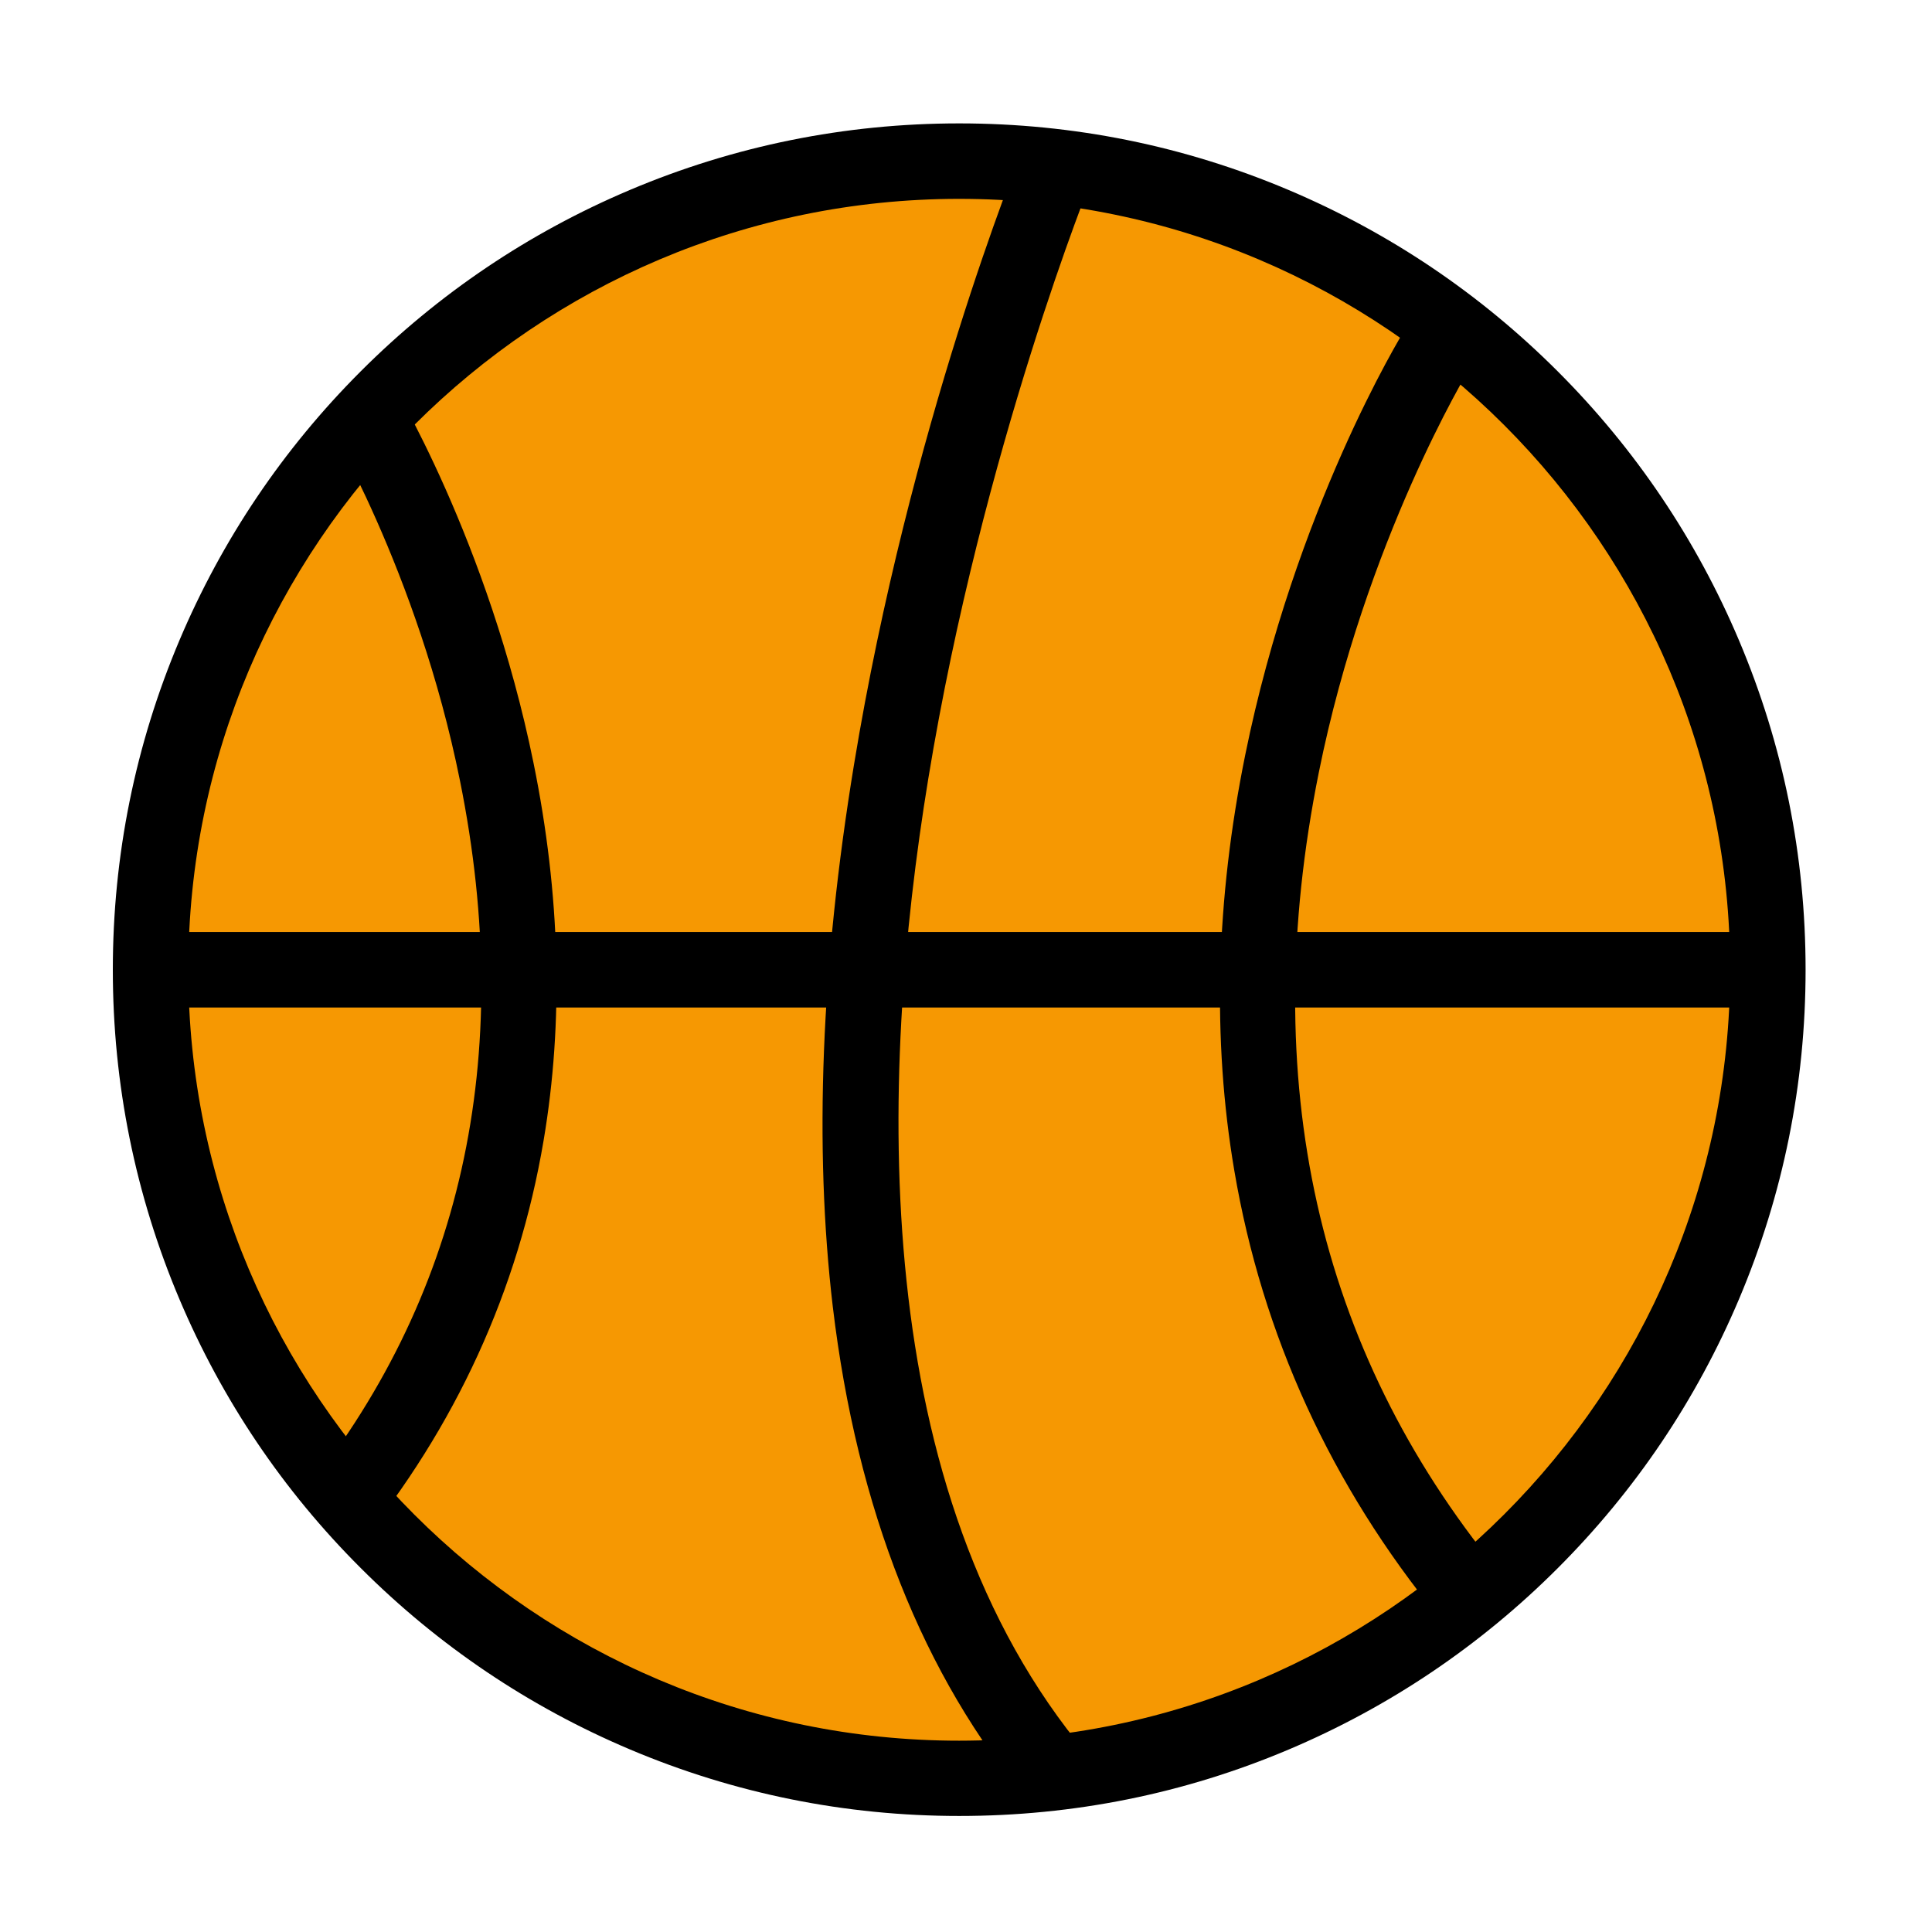 <?xml version="1.0" standalone="no"?><!DOCTYPE svg PUBLIC "-//W3C//DTD SVG 1.1//EN" "http://www.w3.org/Graphics/SVG/1.1/DTD/svg11.dtd"><svg class="icon" width="200px" height="200.00px" viewBox="0 0 1024 1024" version="1.1" xmlns="http://www.w3.org/2000/svg"><path d="M508.4 514m-428.6 0a428.6 428.6 0 1 0 857.2 0 428.6 428.6 0 1 0-857.2 0Z" fill="#F69802" /><path d="M508.4 962.5c-60.6 0-119.3-11.9-174.6-35.3-53.4-22.6-101.4-54.9-142.6-96.1C150 790 117.7 742 95.1 688.6 71.7 633.3 59.8 574.5 59.8 514s11.9-119.3 35.3-174.6C117.7 286 150 238 191.2 196.8s89.2-73.5 142.6-96.1c55.3-23.4 114.1-35.3 174.6-35.3 60.6 0 119.3 11.9 174.6 35.3 53.4 22.6 101.4 54.9 142.6 96.1 41.2 41.2 73.5 89.2 96.1 142.6 23.4 55.3 35.3 114 35.3 174.6 0 60.6-11.9 119.3-35.3 174.6-22.6 53.4-54.9 101.4-96.1 142.6-41.2 41.2-89.2 73.5-142.6 96.1-55.3 23.4-114 35.2-174.6 35.2z m0-857.1C283.1 105.4 99.8 288.7 99.8 514s183.3 408.6 408.6 408.6C733.7 922.5 917 739.2 917 514S733.7 105.4 508.4 105.4z"  /><path d="M545.6 955.4c-56.4-67-91.4-155.5-104.2-262.8-10-84.6-6.2-181.2 11.2-287.1 29.5-179.4 87.3-321.7 89.8-327.7l37 15.2c-0.6 1.4-58.7 144.7-87.4 319.8-26.1 159.1-32.7 378 84.2 517l-30.6 25.6z"  /><path d="M79.8 514H937" fill="#F69802" /><path d="M79.8 494H937v40H79.8z"  /><path d="M762.7 857.3c-57.2-70-93.7-149.7-108.5-236.9-11.8-69.4-9.8-143.5 5.8-220.3 26.4-130 82.4-221.9 84.8-225.7l34.1 21c-0.9 1.5-55.1 91-79.9 214-32.9 163.3-1 305.5 94.7 422.6l-31 25.3zM189.5 819.9l-31-25.3c86.2-105.6 115-233.7 85.3-380.8-22.4-111.4-71.6-192.4-72.1-193.2l34.1-21c2.2 3.5 53 86.9 77 204.9 14.2 69.7 16 137 5.3 200.1-13.4 79.3-46.6 151.7-98.6 215.3z"  /></svg>
